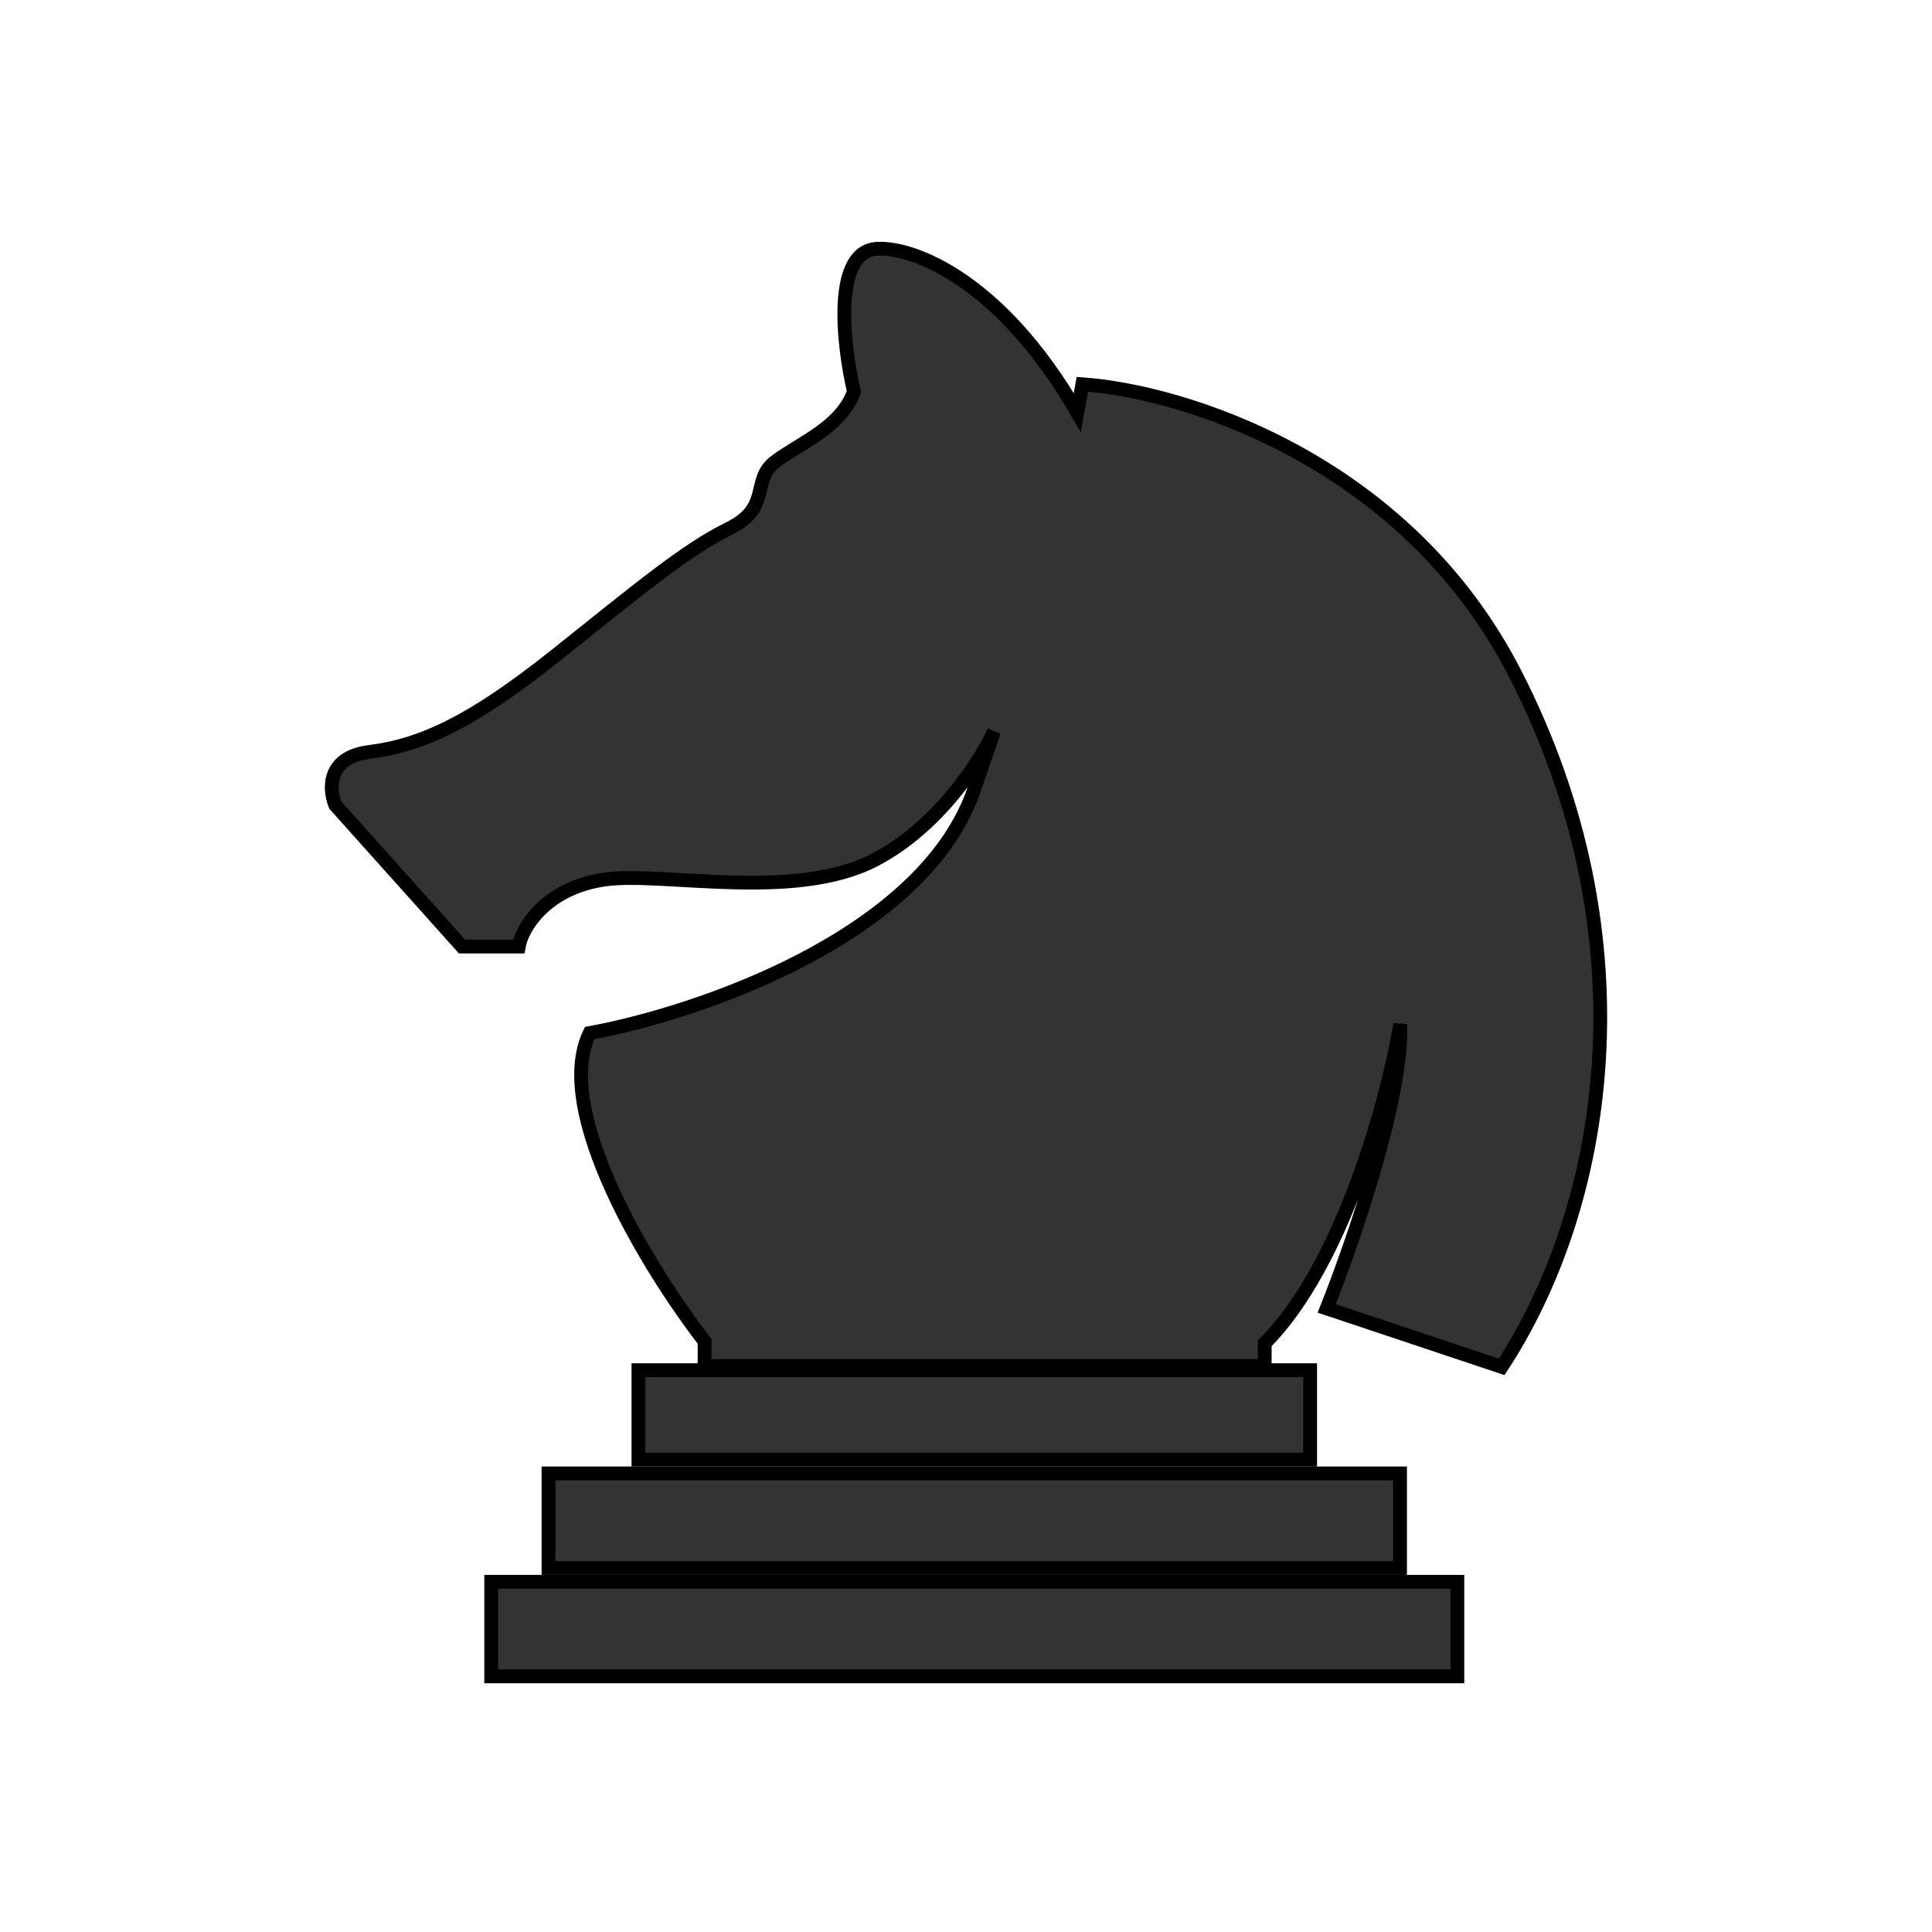 <svg width="280" height="280" viewBox="0 0 280 280" fill="none" xmlns="http://www.w3.org/2000/svg">
<path d="M127.355 36.053C120.593 36.053 122.14 49.842 123.758 56.737C121.932 61.94 115.867 64.242 112.343 66.912C108.819 69.581 111.916 73.532 105.615 76.629C99.315 79.726 92.587 85.386 80.52 94.997C68.453 104.608 61.191 108.025 53.502 108.986C47.351 109.755 47.664 114.433 48.59 116.675L66.958 137.179H75.18C75.714 134.189 79.345 128.636 87.675 127.461C96.004 126.286 115.013 130.665 126.653 124.684C135.965 119.9 142.137 110.232 144.059 105.996L141.018 114.884C133.33 136.027 100.775 146.918 85.459 149.721C79.933 161.134 94.257 184.256 102.11 194.391V197.98H183.291V194.687C194.658 183.32 201.129 159.127 202.944 148.452C203.355 159.004 196.005 180.296 192.278 189.623L217.631 198.097C232.719 175.062 239.479 136.421 219.553 97.577C203.57 66.419 171.1 56.67 156.863 55.69L156.132 59.794C144.909 40.37 132.271 35.873 127.355 36.053Z" fill="#333333" stroke="black" stroke-width="2"/>
<rect x="92.527" y="198.578" width="97.345" height="12.96" fill="#333333" stroke="black" stroke-width="2"/>
<rect x="79.496" y="213.538" width="123.408" height="13.707" fill="#333333" stroke="black" stroke-width="2"/>
<rect x="71.189" y="229.245" width="140.022" height="13.707" fill="#333333" stroke="black" stroke-width="2"/>
</svg>
